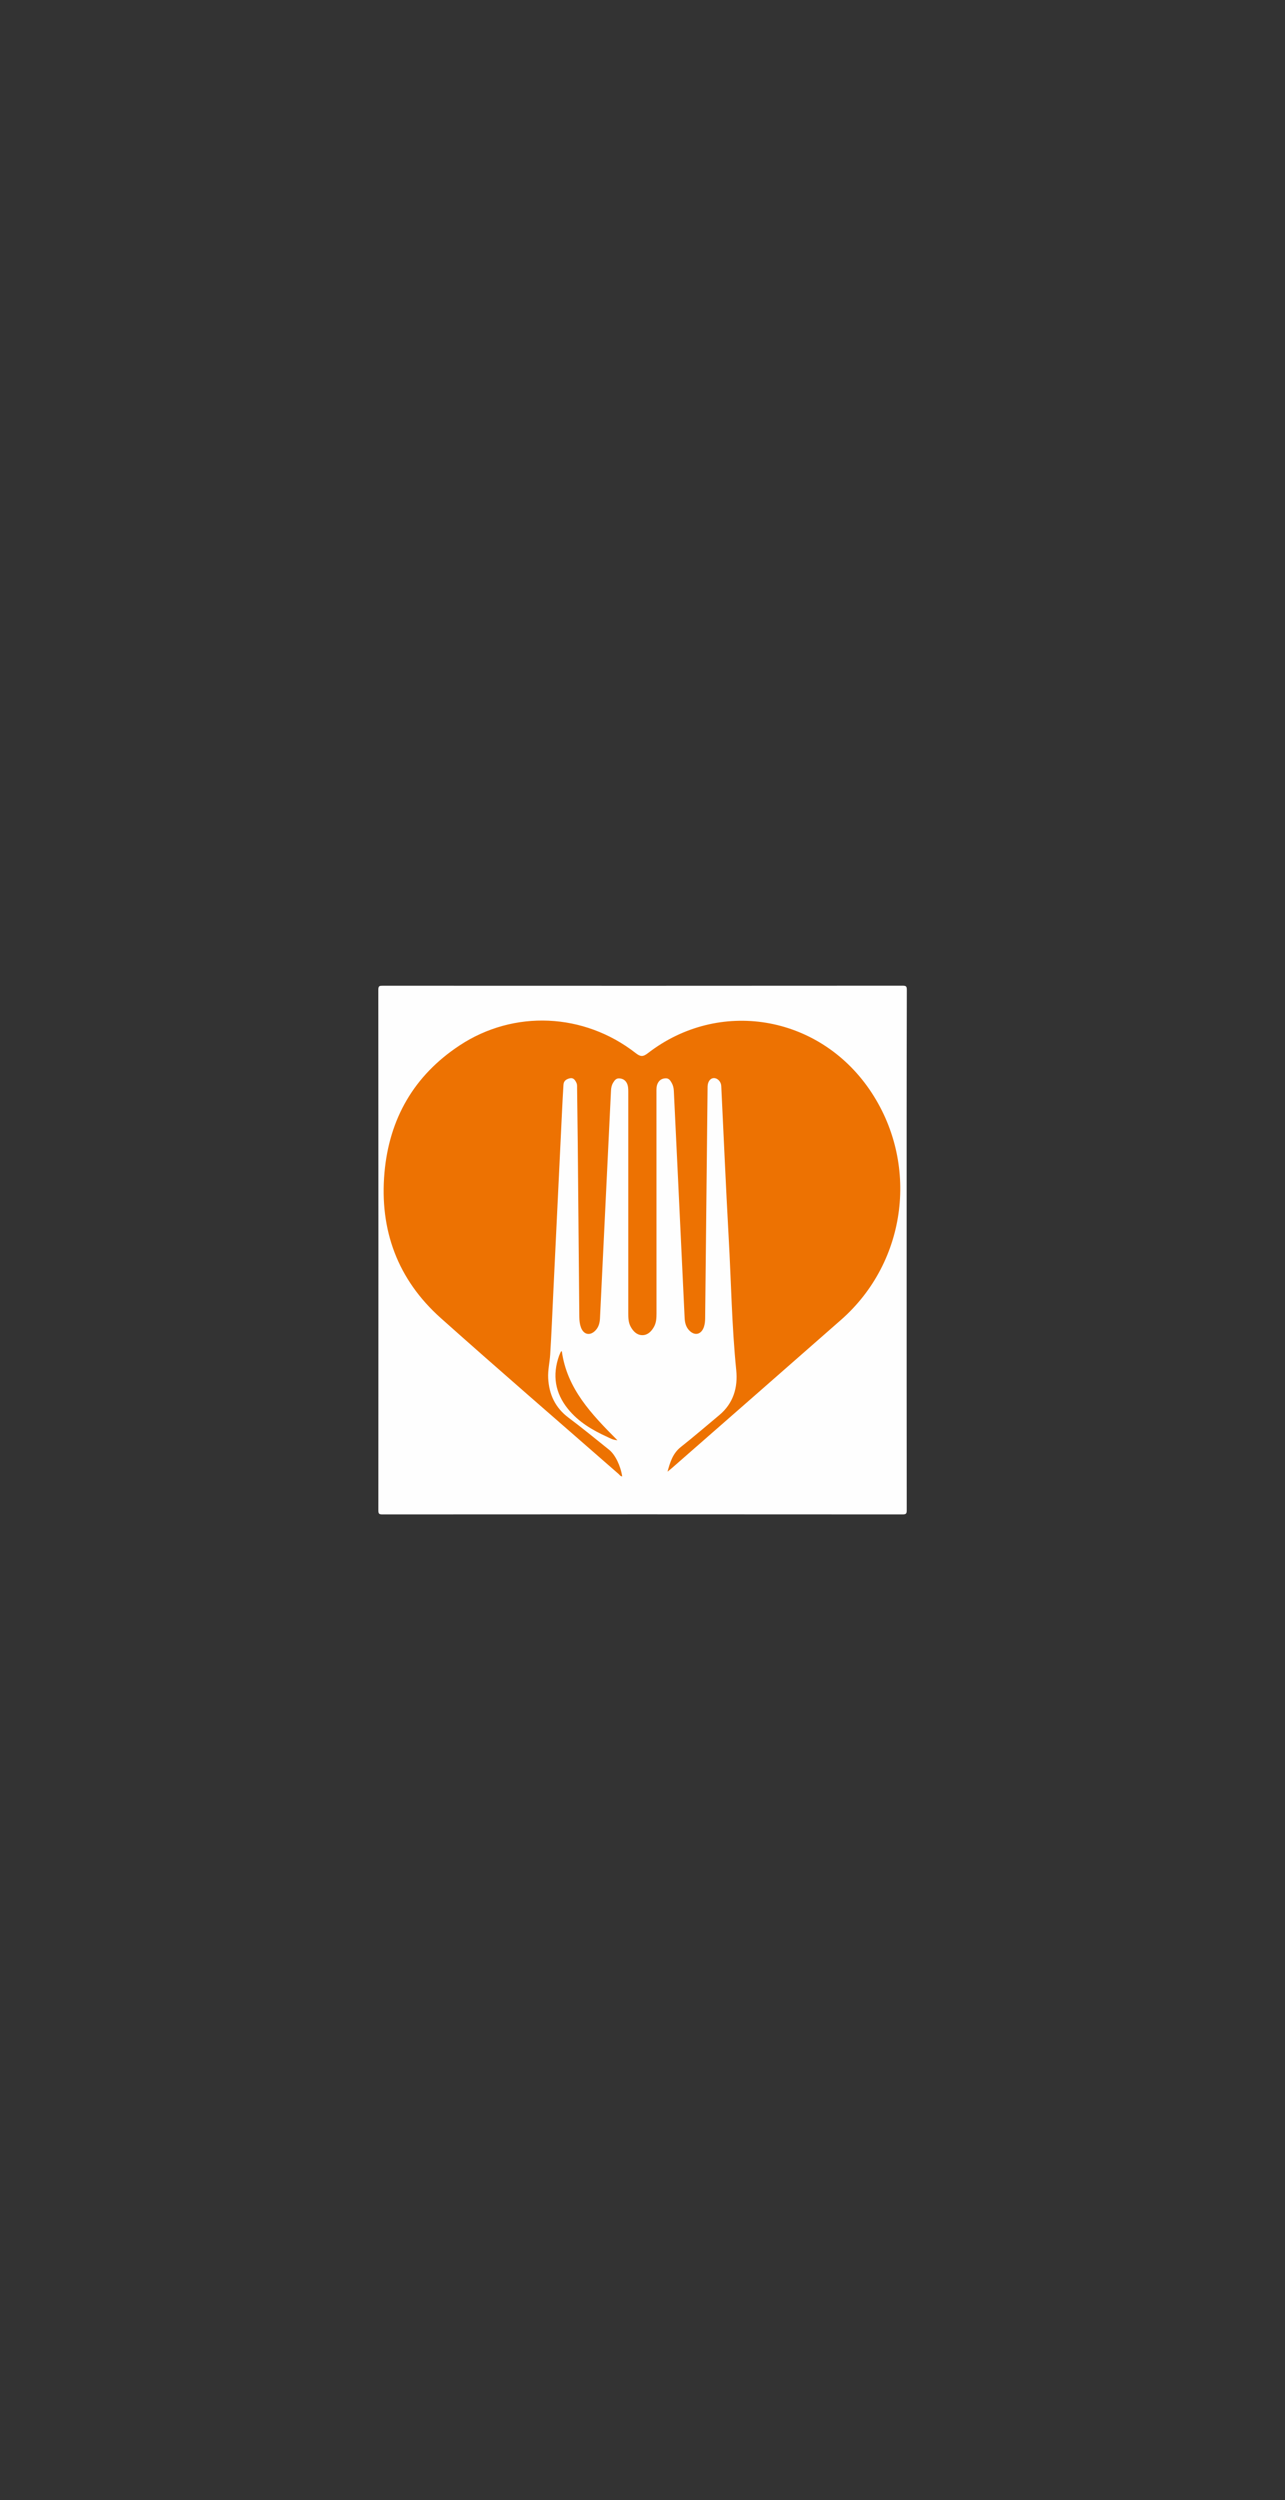 <?xml version="1.0" encoding="utf-8"?>
<!-- Generator: Adobe Illustrator 25.2.1, SVG Export Plug-In . SVG Version: 6.00 Build 0)  -->
<svg version="1.1" id="Layer_1" xmlns="http://www.w3.org/2000/svg" xmlns:xlink="http://www.w3.org/1999/xlink" x="0px" y="0px"
	 viewBox="0 0 288 560" style="enable-background:new 0 0 288 560;" xml:space="preserve">
<rect x="0" y="0" width="288" height="560" fill="#333333" stroke="none"/>
<style type="text/css">
	.st0{fill:#FEFEFE;}
	.st1{fill:#ED7202;}
</style>
<g>
	<path class="st0" d="M203.2,279.99c0,19.42,0,38.84,0.02,58.26c0,0.75-0.09,0.97-0.92,0.97c-38.88-0.03-77.76-0.03-116.63,0
		c-0.74,0-0.87-0.19-0.87-0.89c0.02-38.88,0.02-77.76-0.01-116.63c0-0.87,0.27-0.9,0.99-0.9c38.84,0.02,77.68,0.02,116.52-0.01
		c0.81,0,0.94,0.18,0.94,0.95C203.19,241.15,203.2,260.57,203.2,279.99z"/>
	<path class="st1" d="M149.61,329.65c0.56-2.09,1.17-4.1,2.99-5.54c2.93-2.31,5.75-4.75,8.62-7.14c3.15-2.63,4.18-6.18,3.79-10.05
		c-1-9.92-1.14-19.88-1.7-29.82c-0.63-11.29-1.11-22.58-1.66-33.87c-0.05-0.93-0.81-1.74-1.63-1.74c-0.8-0.01-1.41,0.77-1.43,1.91
		c-0.07,5.61-0.13,11.23-0.18,16.84c-0.12,11.69-0.25,23.38-0.37,35.07c-0.01,0.65-0.07,1.3-0.28,1.93
		c-0.61,1.75-2.12,2.06-3.37,0.68c-0.71-0.79-0.91-1.77-0.95-2.78c-0.49-10.26-0.97-20.51-1.46-30.77
		c-0.32-6.68-0.64-13.37-0.96-20.05c-0.03-0.63-0.17-1.22-0.48-1.76c-0.31-0.54-0.63-1.07-1.39-1.02c-0.81,0.04-1.39,0.41-1.74,1.13
		c-0.32,0.64-0.28,1.34-0.28,2.04c0,16.5,0,33,0.01,49.5c0,1.05-0.05,2.08-0.58,3.02c-0.58,1.02-1.41,1.85-2.61,1.84
		c-1.2-0.01-2.02-0.84-2.59-1.87c-0.54-0.98-0.55-2.06-0.55-3.14c0-11.42,0-22.85,0-34.27c0-5.08,0-10.15,0-15.23
		c0-0.66-0.01-1.31-0.31-1.92c-0.34-0.68-0.89-1.02-1.65-1.08c-0.76-0.07-1.1,0.43-1.43,0.96c-0.33,0.54-0.45,1.13-0.48,1.76
		c-0.6,12.52-1.21,25.04-1.82,37.56c-0.22,4.49-0.43,8.99-0.65,13.48c-0.05,0.98-0.28,1.91-0.97,2.65
		c-1.23,1.33-2.71,1.02-3.31-0.67c-0.26-0.73-0.34-1.49-0.35-2.27c-0.11-12.96-0.23-25.92-0.35-38.88
		c-0.04-4.15-0.1-8.31-0.15-12.46c0-0.38,0.03-0.77-0.14-1.13c-0.3-0.62-0.67-1.2-1.46-1.03c-0.74,0.16-1.39,0.53-1.45,1.41
		c-0.12,1.96-0.23,3.92-0.32,5.87c-0.65,13.56-1.3,27.12-1.96,40.67c-0.22,4.65-0.41,9.3-0.7,13.94c-0.11,1.76-0.54,3.49-0.45,5.27
		c0.19,3.66,1.58,6.64,4.59,8.89c3.08,2.3,6.05,4.75,9.05,7.15c1.38,1.1,2.58,3.56,2.95,5.97c-0.4,0.01-0.57-0.33-0.81-0.54
		c-13.29-11.62-26.66-23.15-39.83-34.9c-9.7-8.65-13.78-19.74-12.64-32.6c1.07-12.08,6.63-21.75,16.81-28.47
		c12.19-8.06,27.91-7.32,39.48,1.69c1.04,0.81,1.61,0.91,2.73,0.04c15.9-12.29,38.17-8.62,49.68,8.12
		c11.23,16.35,8.52,38.51-6.36,51.59c-12.65,11.12-25.34,22.2-38.02,33.3C150.21,329.17,149.91,329.41,149.61,329.65z"/>
	<path class="st1" d="M138.38,322.61c-1.06-0.08-1.65-0.46-2.26-0.74c-3.35-1.52-6.48-3.37-8.83-6.28
		c-2.89-3.58-3.53-7.56-1.99-11.9c0.12-0.32,0.27-0.63,0.42-0.94c0.02-0.05,0.13-0.05,0.2-0.08
		C127.07,311.05,132.54,316.75,138.38,322.61z"/>
</g>
</svg>
